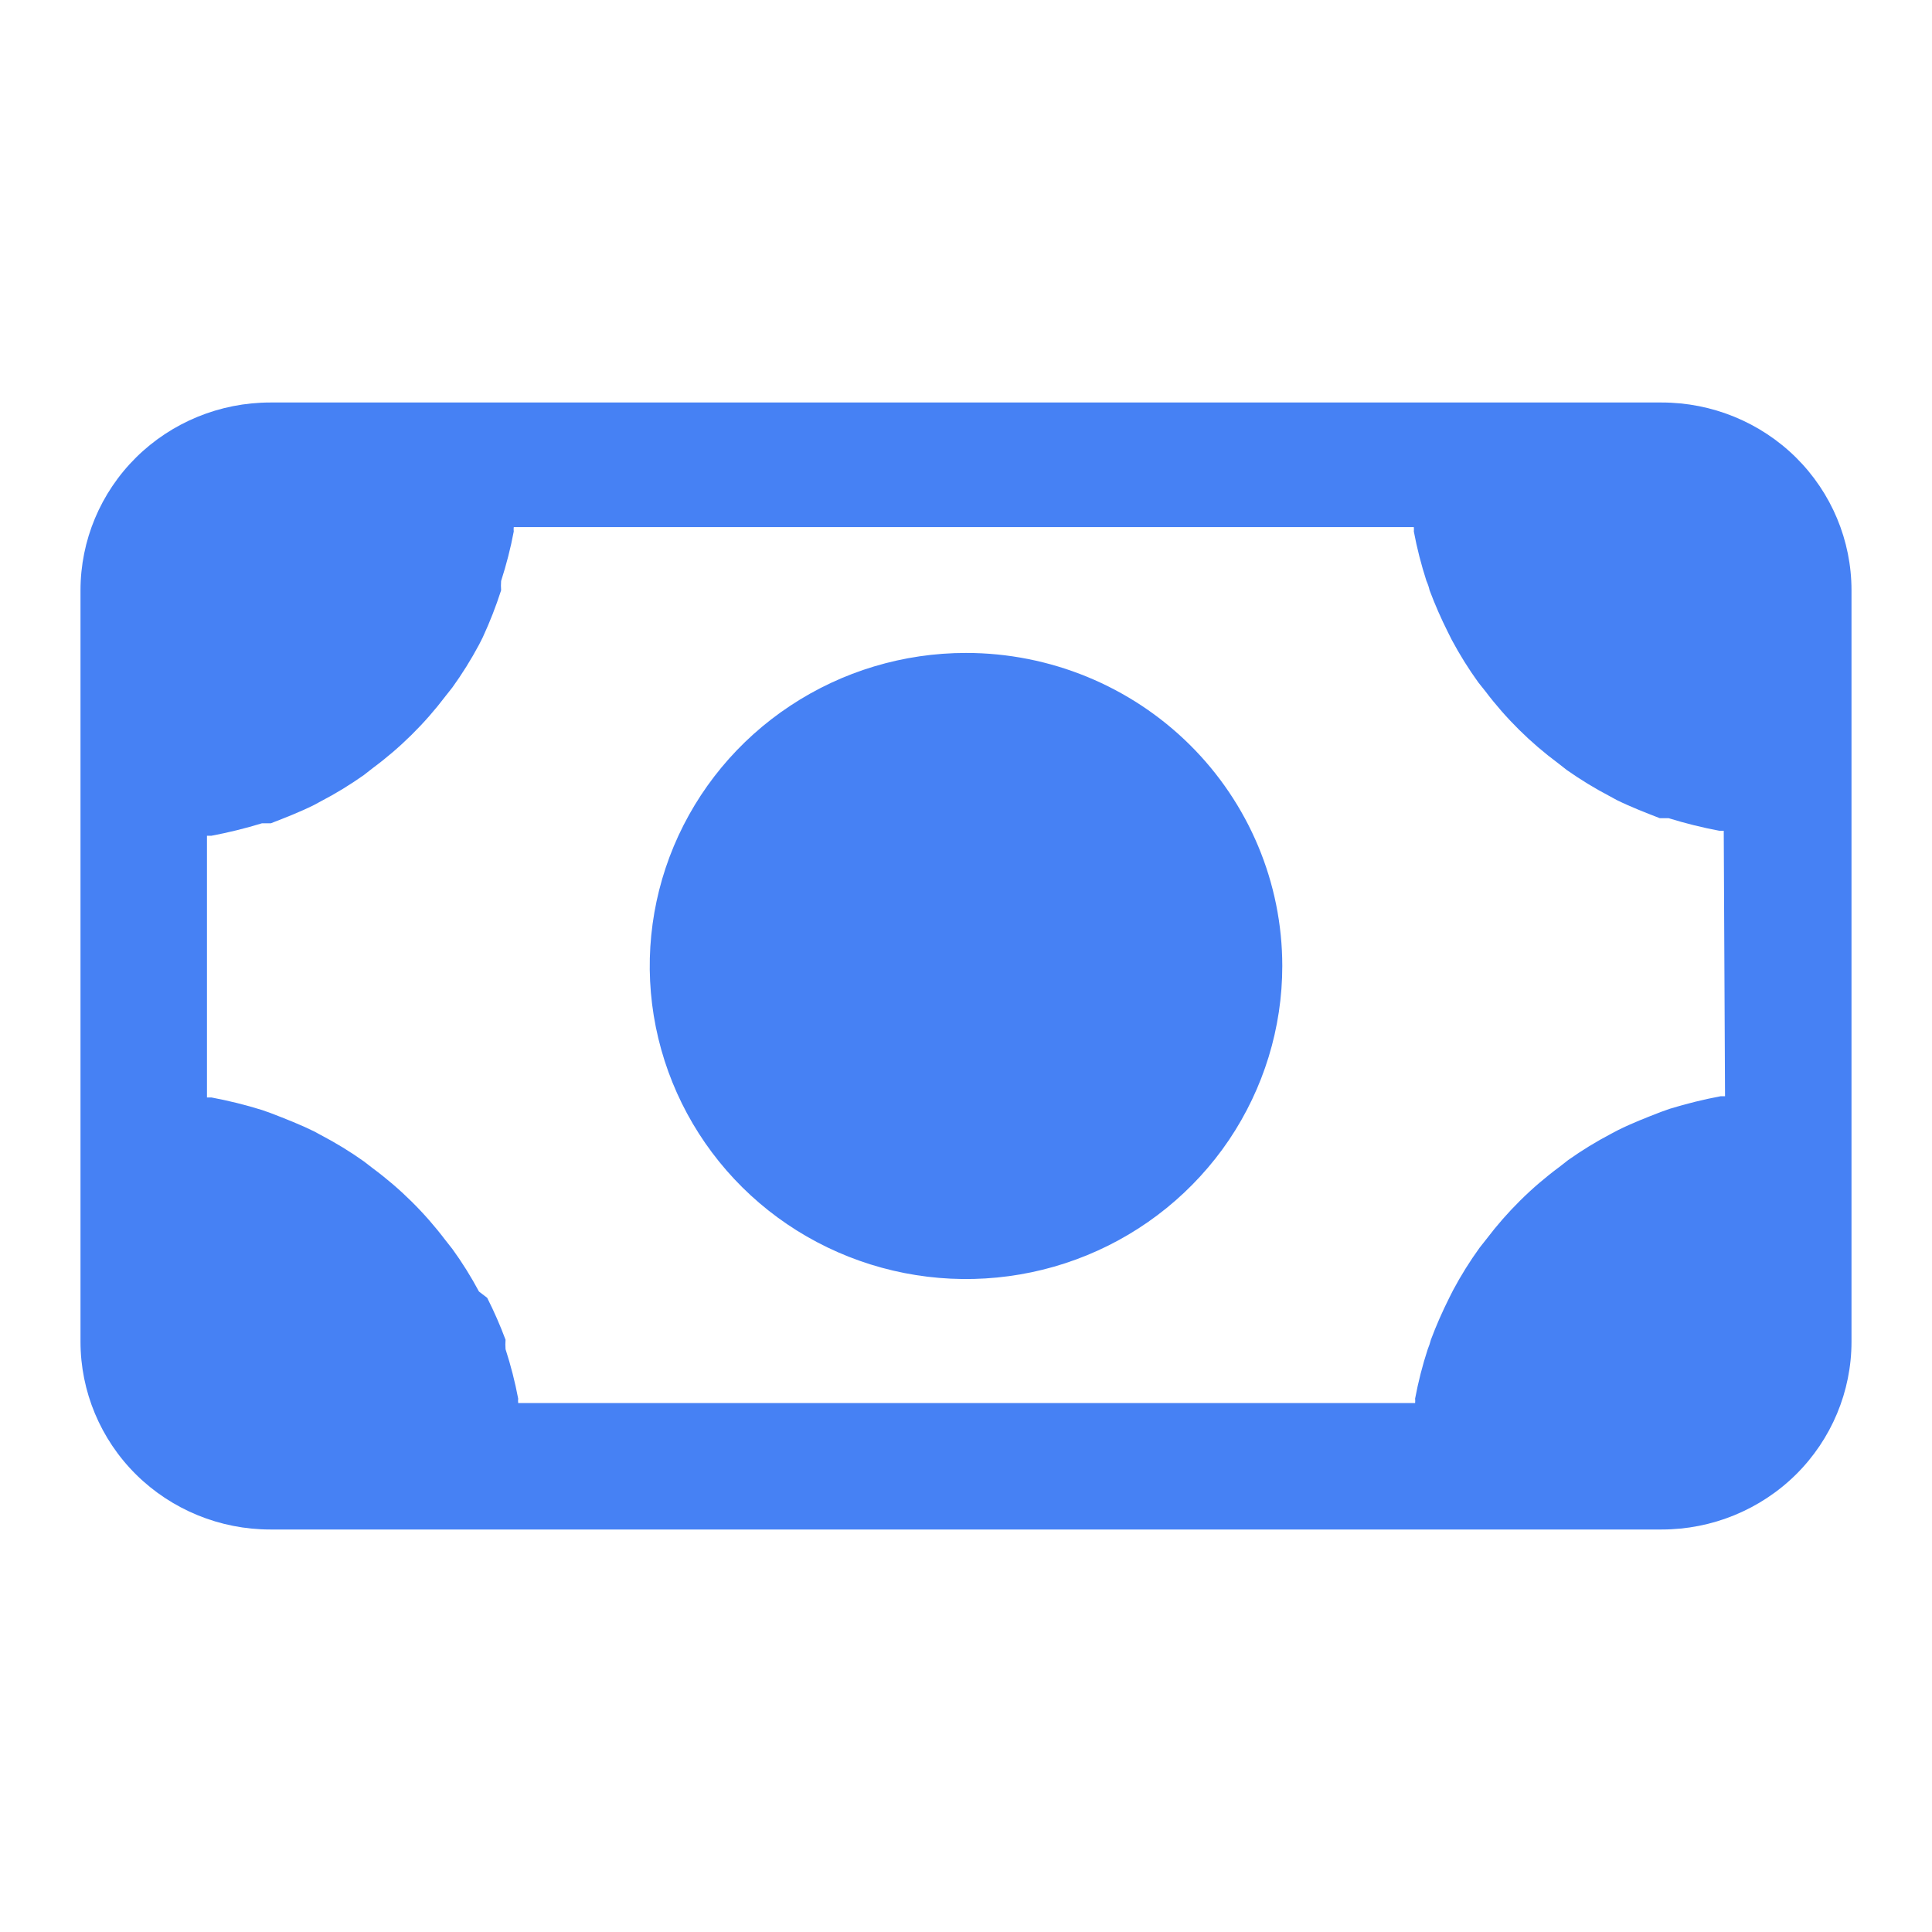 <svg width="24" height="24" viewBox="0 0 24 24" fill="none" xmlns="http://www.w3.org/2000/svg">
<path d="M20.643 5H3.357C2.732 5 2.132 5.246 1.69 5.683C1.248 6.121 1 6.714 1 7.333V16.667C1 17.285 1.248 17.879 1.69 18.317C2.132 18.754 2.732 19 3.357 19H20.643C21.268 19 21.868 18.754 22.31 18.317C22.752 17.879 23 17.285 23 16.667V7.333C23 6.714 22.752 6.121 22.31 5.683C21.868 5.246 21.268 5 20.643 5ZM21.429 13.618H21.374C21.161 13.658 20.951 13.71 20.745 13.773L20.635 13.812C20.454 13.882 20.274 13.952 20.101 14.038L20.014 14.084C19.829 14.181 19.651 14.29 19.48 14.411L19.37 14.497C19.027 14.751 18.723 15.052 18.466 15.391L18.38 15.5C18.258 15.669 18.148 15.845 18.05 16.029L18.003 16.122C17.918 16.292 17.841 16.466 17.775 16.643C17.765 16.683 17.752 16.722 17.736 16.76C17.67 16.961 17.618 17.167 17.579 17.374C17.581 17.392 17.581 17.411 17.579 17.429H6.437C6.435 17.411 6.435 17.392 6.437 17.374C6.398 17.167 6.345 16.961 6.28 16.76C6.277 16.721 6.277 16.682 6.28 16.643C6.214 16.466 6.138 16.292 6.052 16.122L5.95 16.044C5.852 15.861 5.742 15.684 5.62 15.516L5.534 15.407C5.277 15.067 4.973 14.766 4.63 14.512L4.52 14.427C4.35 14.306 4.171 14.197 3.986 14.1L3.899 14.053C3.726 13.968 3.546 13.898 3.365 13.828L3.255 13.789C3.049 13.725 2.839 13.673 2.626 13.633H2.571V10.382H2.626C2.839 10.342 3.049 10.29 3.255 10.227H3.365C3.546 10.157 3.726 10.087 3.899 10.001L3.986 9.954C4.171 9.858 4.35 9.748 4.52 9.628L4.63 9.542C4.973 9.288 5.277 8.987 5.534 8.648L5.62 8.539C5.742 8.37 5.852 8.193 5.95 8.01L5.997 7.917C6.085 7.727 6.161 7.532 6.225 7.333C6.222 7.295 6.222 7.255 6.225 7.217C6.29 7.015 6.343 6.81 6.382 6.602C6.38 6.584 6.38 6.566 6.382 6.548H17.563C17.565 6.566 17.565 6.584 17.563 6.602C17.602 6.81 17.655 7.015 17.72 7.217C17.737 7.254 17.75 7.293 17.759 7.333C17.826 7.511 17.902 7.685 17.987 7.854L18.034 7.948C18.132 8.131 18.242 8.308 18.364 8.477L18.451 8.586C18.707 8.925 19.012 9.226 19.354 9.48L19.464 9.566C19.635 9.686 19.813 9.795 19.999 9.892L20.085 9.939C20.258 10.024 20.439 10.094 20.619 10.164H20.729C20.936 10.228 21.145 10.28 21.358 10.32H21.413L21.429 13.618ZM15.929 12C15.929 12.769 15.698 13.521 15.267 14.161C14.835 14.8 14.221 15.299 13.503 15.593C12.786 15.887 11.996 15.964 11.234 15.814C10.472 15.664 9.771 15.294 9.222 14.75C8.673 14.206 8.299 13.513 8.147 12.759C7.995 12.004 8.073 11.222 8.37 10.512C8.668 9.801 9.171 9.194 9.817 8.767C10.463 8.339 11.223 8.111 12 8.111C13.042 8.111 14.041 8.521 14.778 9.25C15.515 9.979 15.929 10.969 15.929 12Z" fill="#4681F4"/>
</svg>
